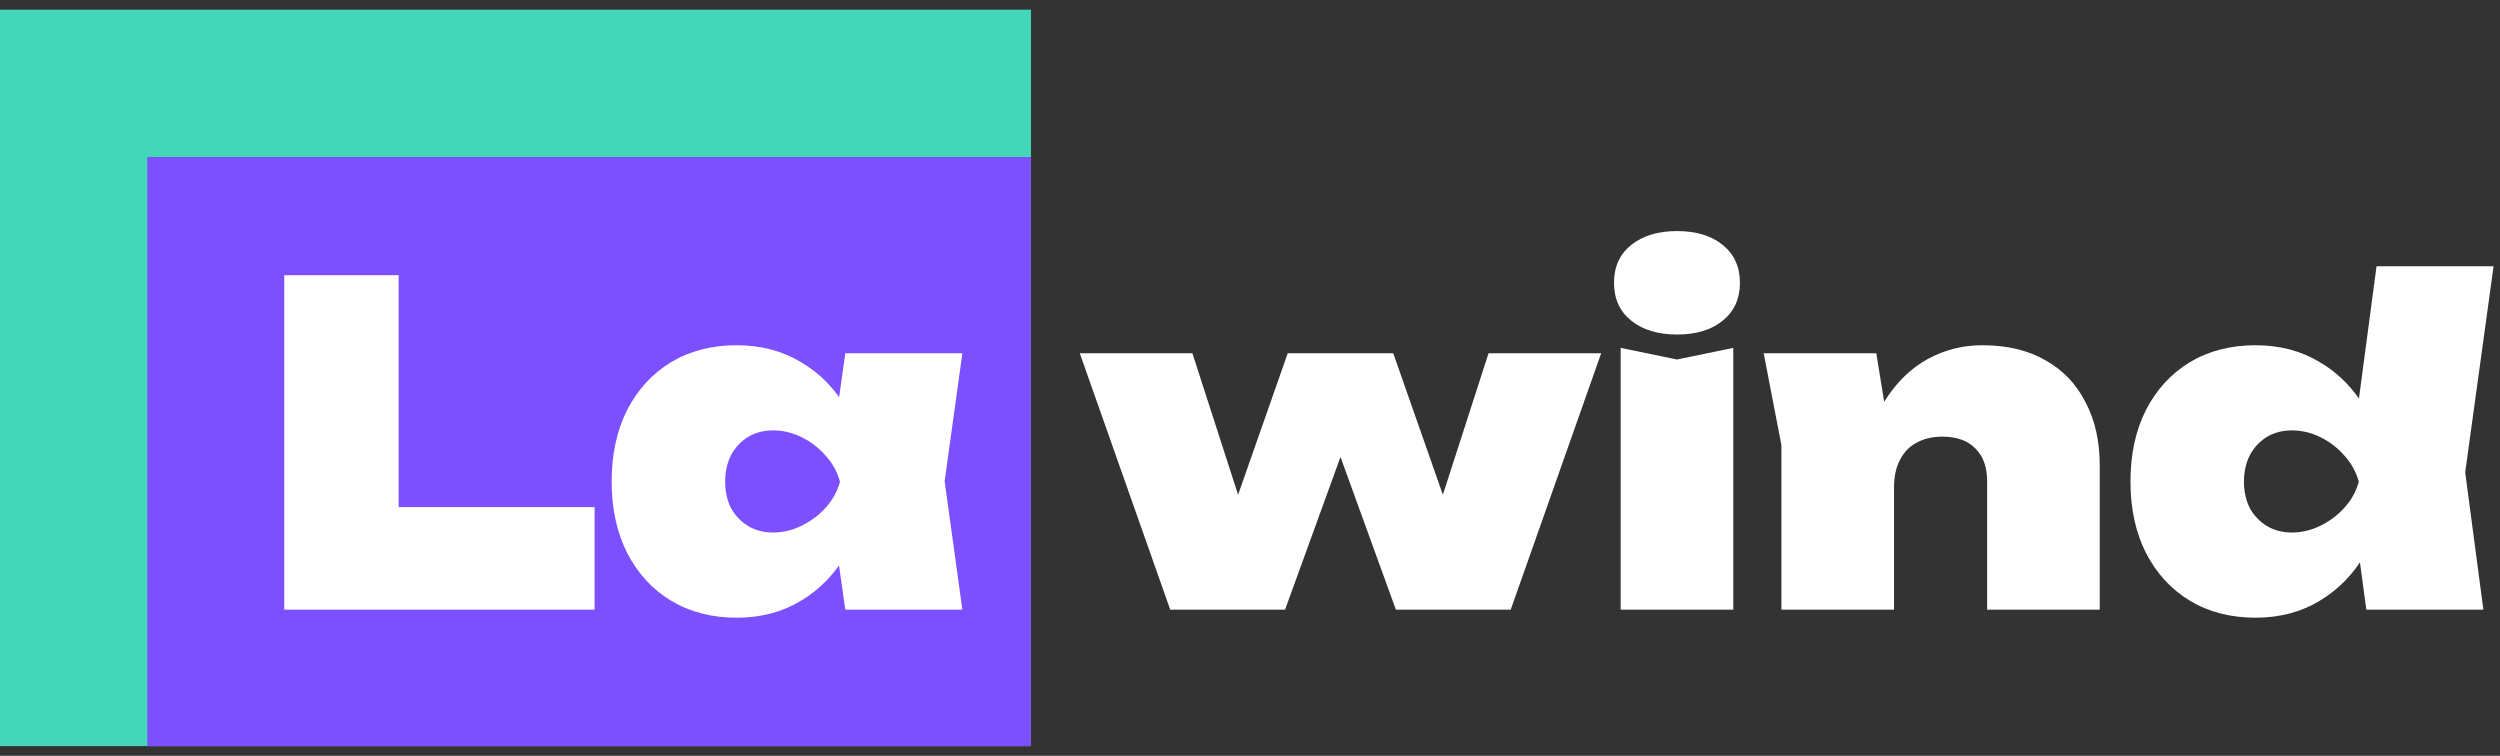 <svg width="129" height="39" viewBox="0 0 129 39" fill="none" xmlns="http://www.w3.org/2000/svg">
<rect x="0" y="0" width="129" height="39" fill="#333333" stroke="none"/>
<path d="M0 0.5H53.2V38.5H0V0.5Z" fill="#44D6B9"/>
<path d="M7.6 8.1H53.2V38.5H7.6V8.1Z" fill="#7C50FF"/>
<path d="M75.345 28.076H73.63L76.809 18.228H82.62L77.953 31.459H72.028L68.254 21.058H70.084L66.309 31.459H60.384L55.717 18.228H61.528L64.708 28.076H62.992L66.447 18.228H71.891L75.345 28.076Z" fill="white"/>
<path d="M83.626 17.951L86.531 18.55L89.437 17.951V31.459H83.626V17.951ZM86.531 17.261C85.555 17.261 84.77 17.023 84.175 16.548C83.58 16.072 83.283 15.42 83.283 14.592C83.283 13.764 83.58 13.112 84.175 12.636C84.77 12.161 85.555 11.923 86.531 11.923C87.523 11.923 88.308 12.161 88.888 12.636C89.482 13.112 89.78 13.764 89.78 14.592C89.78 15.42 89.482 16.072 88.888 16.548C88.308 17.023 87.523 17.261 86.531 17.261Z" fill="white"/>
<path d="M91.006 18.228H96.817L97.732 23.865V31.459H91.921V22.968L91.006 18.228ZM102.284 17.814C103.565 17.814 104.656 18.074 105.556 18.596C106.455 19.102 107.142 19.823 107.614 20.759C108.102 21.679 108.346 22.761 108.346 24.003V31.459H102.536V24.832C102.536 24.095 102.33 23.528 101.918 23.129C101.522 22.73 100.957 22.531 100.225 22.531C99.707 22.531 99.257 22.638 98.876 22.853C98.51 23.052 98.228 23.351 98.029 23.75C97.831 24.134 97.732 24.602 97.732 25.154L96.016 24.279C96.23 22.837 96.641 21.641 97.251 20.69C97.861 19.723 98.601 19.002 99.47 18.527C100.34 18.051 101.278 17.814 102.284 17.814Z" fill="white"/>
<path d="M122.102 31.459L121.439 26.534L122.331 24.901L121.439 22.692L122.629 13.741H128.668L127.204 24.371L128.142 31.459H122.102ZM123.2 24.855C123.048 26.266 122.667 27.501 122.057 28.559C121.462 29.602 120.676 30.416 119.7 30.998C118.74 31.581 117.634 31.873 116.383 31.873C115.102 31.873 113.974 31.581 112.998 30.998C112.037 30.416 111.282 29.595 110.733 28.536C110.199 27.478 109.932 26.251 109.932 24.855C109.932 23.443 110.199 22.208 110.733 21.15C111.282 20.091 112.037 19.271 112.998 18.688C113.974 18.105 115.102 17.814 116.383 17.814C117.634 17.814 118.74 18.105 119.7 18.688C120.676 19.255 121.469 20.069 122.079 21.127C122.69 22.17 123.063 23.413 123.2 24.855ZM115.788 24.855C115.788 25.361 115.888 25.813 116.086 26.212C116.299 26.596 116.589 26.903 116.955 27.133C117.336 27.363 117.771 27.478 118.259 27.478C118.762 27.478 119.25 27.363 119.723 27.133C120.196 26.903 120.608 26.596 120.959 26.212C121.325 25.813 121.576 25.361 121.713 24.855C121.576 24.348 121.325 23.896 120.959 23.497C120.608 23.098 120.196 22.784 119.723 22.554C119.25 22.323 118.762 22.208 118.259 22.208C117.771 22.208 117.336 22.323 116.955 22.554C116.589 22.784 116.299 23.098 116.086 23.497C115.888 23.896 115.788 24.348 115.788 24.855Z" fill="white"/>
<path d="M20.57 14.201V28.835L17.916 26.166H30.681V31.459H14.668V14.201H20.57Z" fill="white"/>
<path d="M43.618 31.459L42.955 26.788L43.618 24.855L42.955 22.945L43.618 18.228H49.658L48.743 24.832L49.658 31.459H43.618ZM44.831 24.855C44.678 26.266 44.297 27.501 43.687 28.559C43.092 29.602 42.307 30.416 41.331 30.998C40.37 31.581 39.264 31.873 38.014 31.873C36.733 31.873 35.604 31.581 34.628 30.998C33.667 30.416 32.912 29.595 32.363 28.536C31.829 27.478 31.562 26.251 31.562 24.855C31.562 23.443 31.829 22.208 32.363 21.15C32.912 20.091 33.667 19.271 34.628 18.688C35.604 18.105 36.733 17.814 38.014 17.814C39.264 17.814 40.37 18.105 41.331 18.688C42.307 19.255 43.1 20.069 43.71 21.127C44.32 22.17 44.694 23.413 44.831 24.855ZM37.419 24.855C37.419 25.361 37.518 25.813 37.716 26.212C37.93 26.596 38.219 26.903 38.586 27.133C38.967 27.363 39.401 27.478 39.889 27.478C40.393 27.478 40.881 27.363 41.353 27.133C41.826 26.903 42.238 26.596 42.589 26.212C42.955 25.813 43.206 25.361 43.344 24.855C43.206 24.348 42.955 23.896 42.589 23.497C42.238 23.098 41.826 22.784 41.353 22.554C40.881 22.323 40.393 22.208 39.889 22.208C39.401 22.208 38.967 22.323 38.586 22.554C38.219 22.784 37.93 23.098 37.716 23.497C37.518 23.896 37.419 24.348 37.419 24.855Z" fill="white"/>
</svg>
